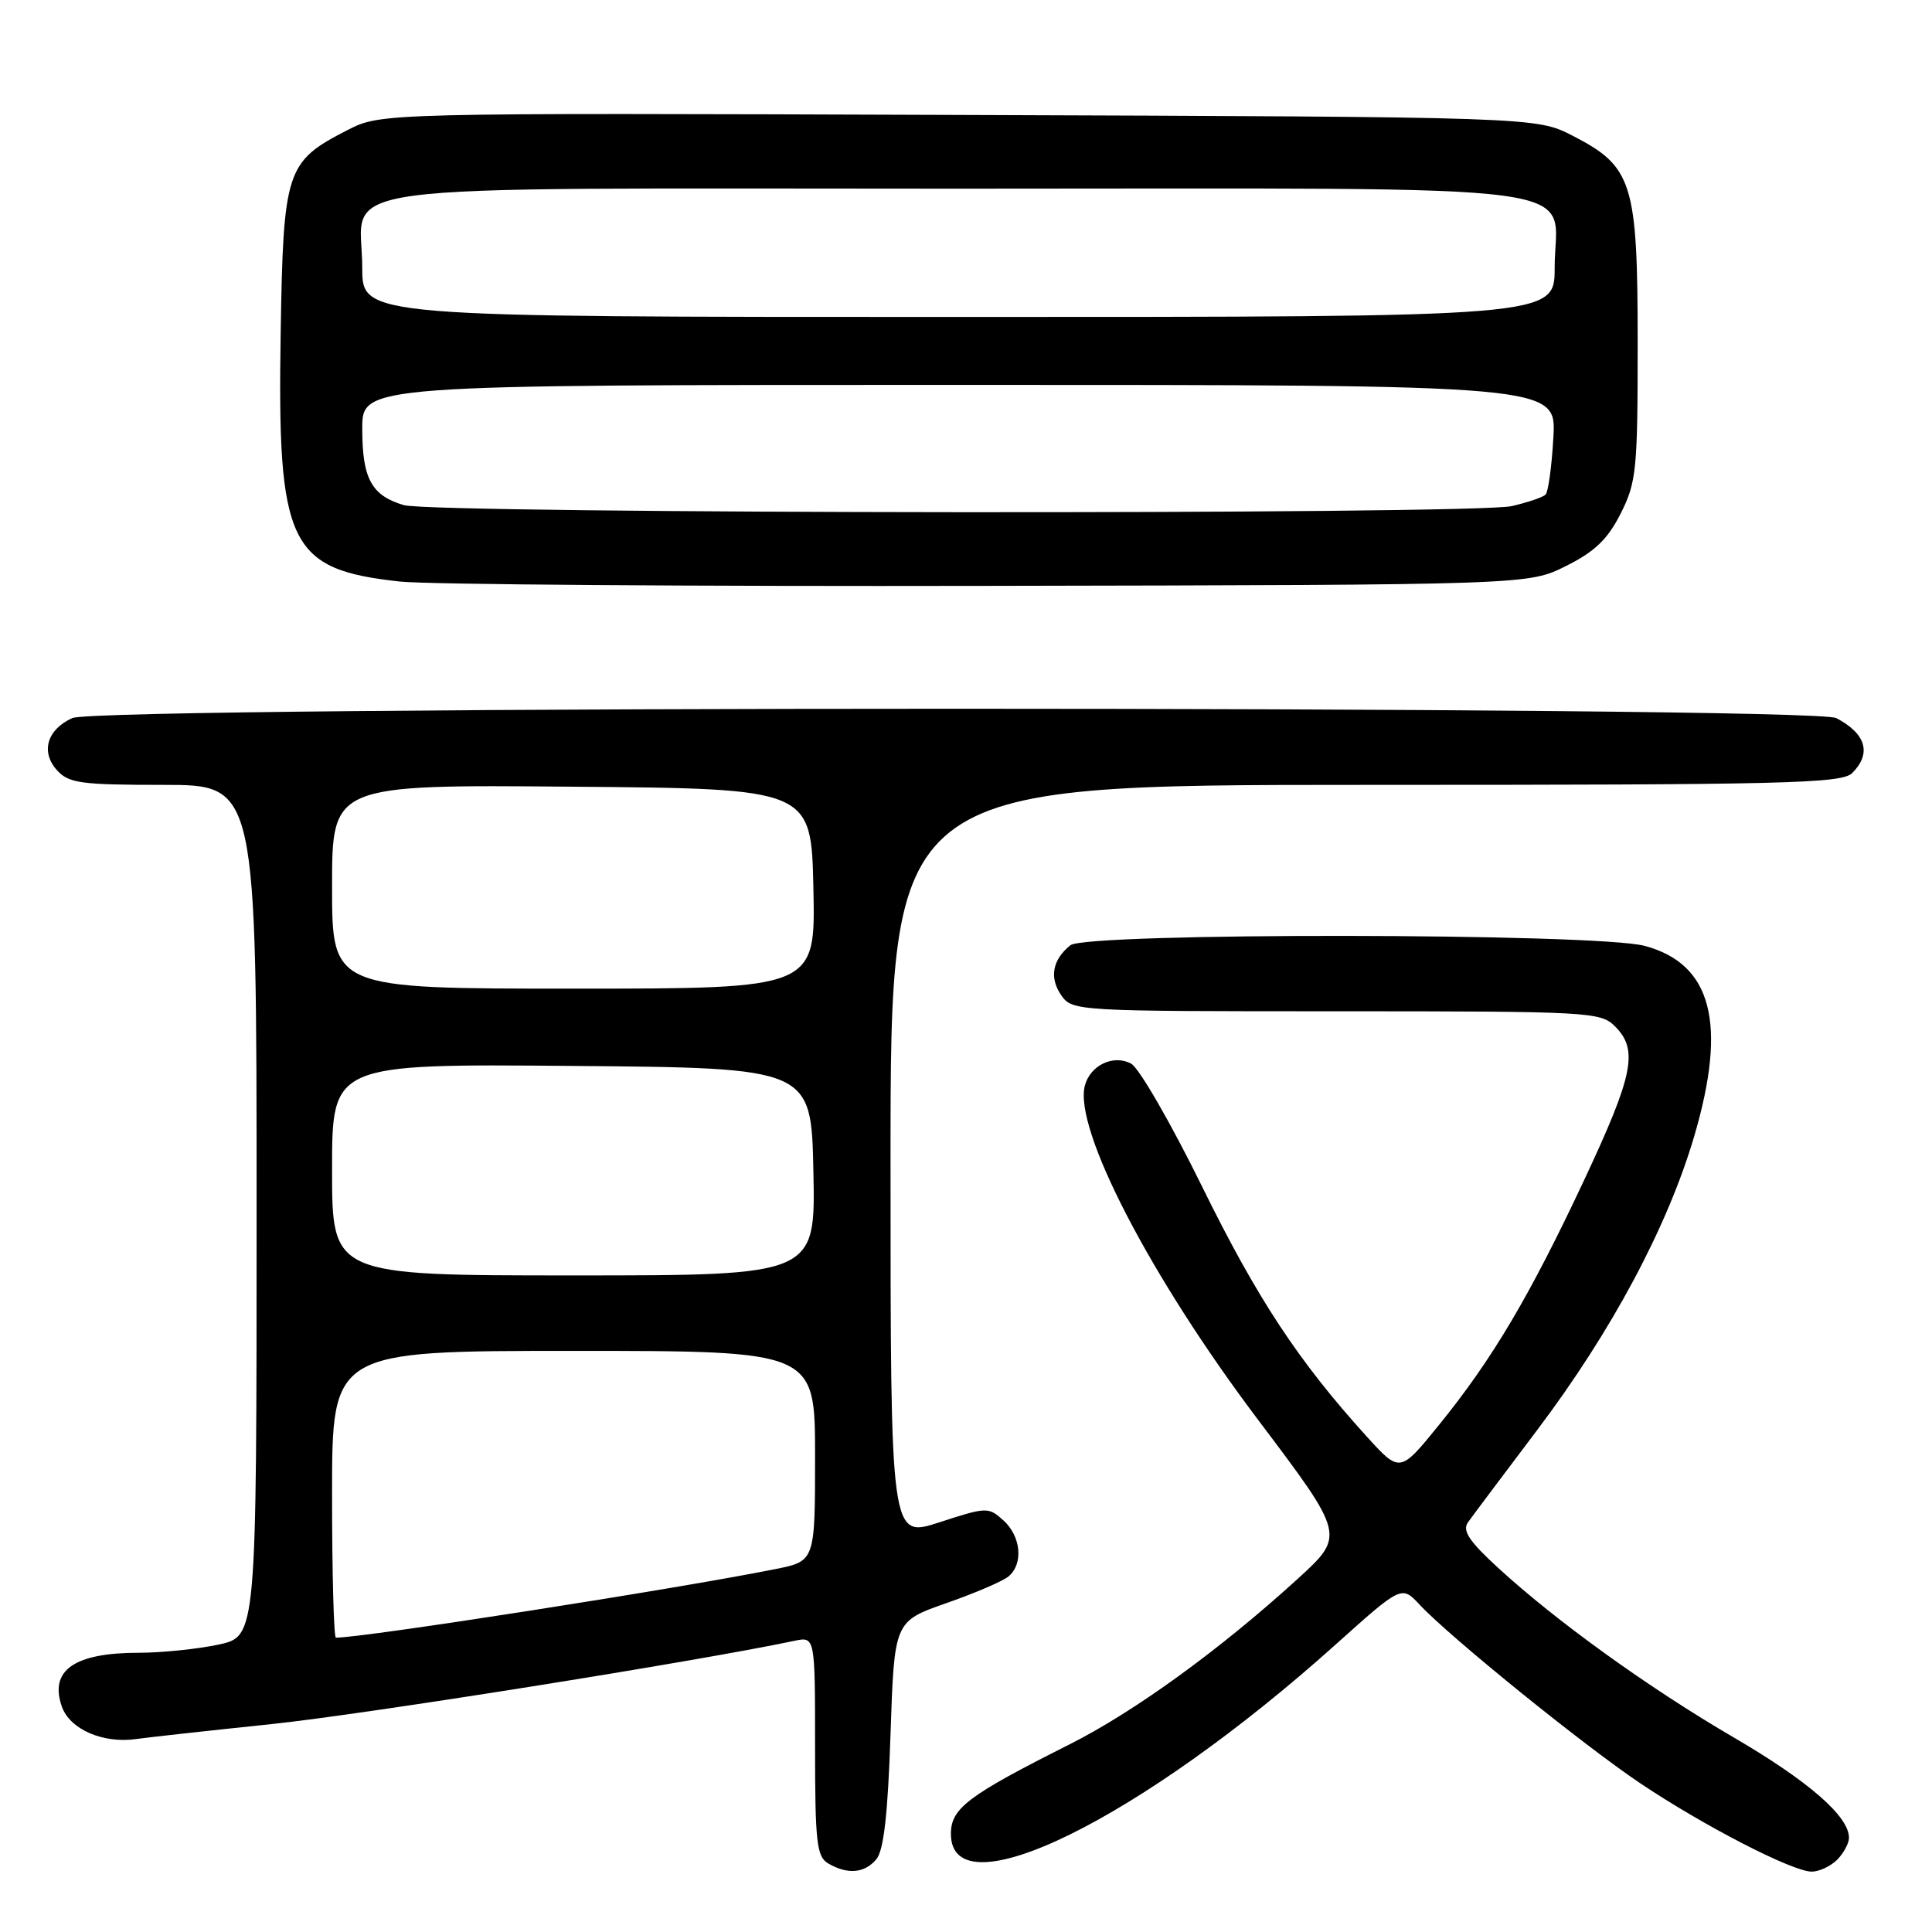 <?xml version="1.0" encoding="UTF-8" standalone="no"?>
<!DOCTYPE svg PUBLIC "-//W3C//DTD SVG 1.1//EN" "http://www.w3.org/Graphics/SVG/1.1/DTD/svg11.dtd" >
<svg xmlns="http://www.w3.org/2000/svg" xmlns:xlink="http://www.w3.org/1999/xlink" version="1.1" viewBox="0 0 256 256">
 <g >
 <path fill="currentColor"
d=" M 116.13 246.35 C 117.10 245.18 117.65 240.34 118.00 229.77 C 118.50 214.84 118.50 214.84 125.38 212.43 C 129.16 211.11 132.88 209.52 133.63 208.89 C 135.63 207.23 135.30 203.58 132.96 201.46 C 130.97 199.67 130.75 199.67 124.46 201.72 C 118.00 203.82 118.00 203.82 118.00 153.91 C 118.00 104.00 118.00 104.00 180.93 104.00 C 236.80 104.00 244.03 103.82 245.43 102.43 C 248.02 99.83 247.27 97.23 243.32 95.15 C 240.18 93.50 13.18 93.50 9.57 95.15 C 6.22 96.68 5.36 99.64 7.56 102.07 C 9.11 103.78 10.73 104.00 21.65 104.00 C 34.00 104.00 34.00 104.00 34.00 160.42 C 34.00 216.83 34.00 216.83 28.95 217.92 C 26.17 218.51 21.42 219.00 18.39 219.00 C 9.84 219.00 6.52 221.32 8.19 226.12 C 9.25 229.16 13.68 231.08 18.13 230.42 C 19.43 230.23 27.47 229.34 36.00 228.45 C 48.43 227.14 92.29 220.16 105.25 217.42 C 108.00 216.84 108.00 216.84 108.00 231.37 C 108.00 244.15 108.21 246.02 109.75 246.92 C 112.32 248.42 114.57 248.22 116.13 246.35 Z  M 243.43 246.43 C 244.29 245.56 245.00 244.25 245.00 243.51 C 245.00 240.67 239.64 236.01 229.76 230.24 C 218.48 223.66 206.23 214.84 198.50 207.74 C 194.69 204.25 193.74 202.82 194.50 201.74 C 195.05 200.96 199.17 195.46 203.66 189.52 C 213.56 176.41 220.97 162.54 224.51 150.50 C 228.89 135.57 226.82 127.70 217.91 125.33 C 211.45 123.62 143.95 123.55 141.83 125.25 C 139.44 127.18 139.01 129.56 140.63 131.89 C 142.09 133.97 142.61 134.00 177.06 134.00 C 210.67 134.00 212.08 134.08 214.00 136.00 C 217.11 139.11 216.46 142.39 209.92 156.34 C 202.70 171.73 197.75 180.09 190.70 188.78 C 185.50 195.19 185.50 195.19 181.10 190.35 C 172.04 180.36 166.58 172.07 159.28 157.22 C 155.15 148.82 150.92 141.49 149.88 140.94 C 147.54 139.68 144.46 141.15 143.75 143.85 C 142.25 149.58 152.44 169.23 166.73 188.17 C 178.26 203.46 178.26 203.46 171.88 209.27 C 161.58 218.65 150.29 226.83 141.68 231.16 C 128.24 237.92 126.00 239.61 126.00 242.99 C 126.00 253.46 151.16 241.08 176.98 217.91 C 185.72 210.07 185.72 210.07 188.11 212.63 C 192.15 216.95 209.80 231.23 217.35 236.30 C 225.78 241.95 237.52 248.00 240.06 248.00 C 241.05 248.00 242.56 247.29 243.43 246.43 Z  M 207.50 75.00 C 211.33 73.09 213.03 71.45 214.75 68.04 C 216.84 63.90 217.00 62.26 217.00 45.52 C 217.00 24.20 216.34 22.08 208.41 18.00 C 203.56 15.50 203.56 15.50 127.03 15.23 C 50.50 14.96 50.50 14.96 46.06 17.23 C 37.90 21.40 37.54 22.48 37.19 44.13 C 36.73 72.24 38.27 75.45 53.00 77.06 C 56.58 77.45 91.67 77.71 131.00 77.63 C 202.50 77.50 202.50 77.50 207.50 75.00 Z  M 44.00 198.00 C 44.00 179.00 44.00 179.00 76.00 179.00 C 108.00 179.00 108.00 179.00 108.00 192.93 C 108.00 206.86 108.00 206.86 102.75 207.91 C 89.77 210.52 48.22 217.00 44.51 217.00 C 44.23 217.00 44.00 208.45 44.00 198.00 Z  M 44.00 154.99 C 44.00 140.97 44.00 140.97 75.75 141.24 C 107.50 141.50 107.50 141.50 107.78 155.25 C 108.06 169.00 108.06 169.00 76.03 169.00 C 44.00 169.00 44.00 169.00 44.00 154.99 Z  M 44.00 117.49 C 44.00 103.97 44.00 103.97 75.75 104.24 C 107.50 104.50 107.50 104.50 107.78 117.75 C 108.06 131.00 108.06 131.00 76.03 131.00 C 44.00 131.00 44.00 131.00 44.00 117.49 Z  M 53.50 66.93 C 49.22 65.66 48.00 63.42 48.00 56.81 C 48.00 51.00 48.00 51.00 127.11 51.00 C 206.23 51.00 206.23 51.00 205.83 57.95 C 205.62 61.77 205.15 65.18 204.80 65.53 C 204.45 65.89 202.44 66.57 200.33 67.06 C 195.33 68.22 57.42 68.10 53.50 66.93 Z  M 48.00 35.50 C 48.00 23.95 40.10 25.00 127.00 25.00 C 213.90 25.00 206.00 23.95 206.00 35.50 C 206.00 42.00 206.00 42.00 127.00 42.00 C 48.00 42.00 48.00 42.00 48.00 35.50 Z "/>
</g>
</svg>